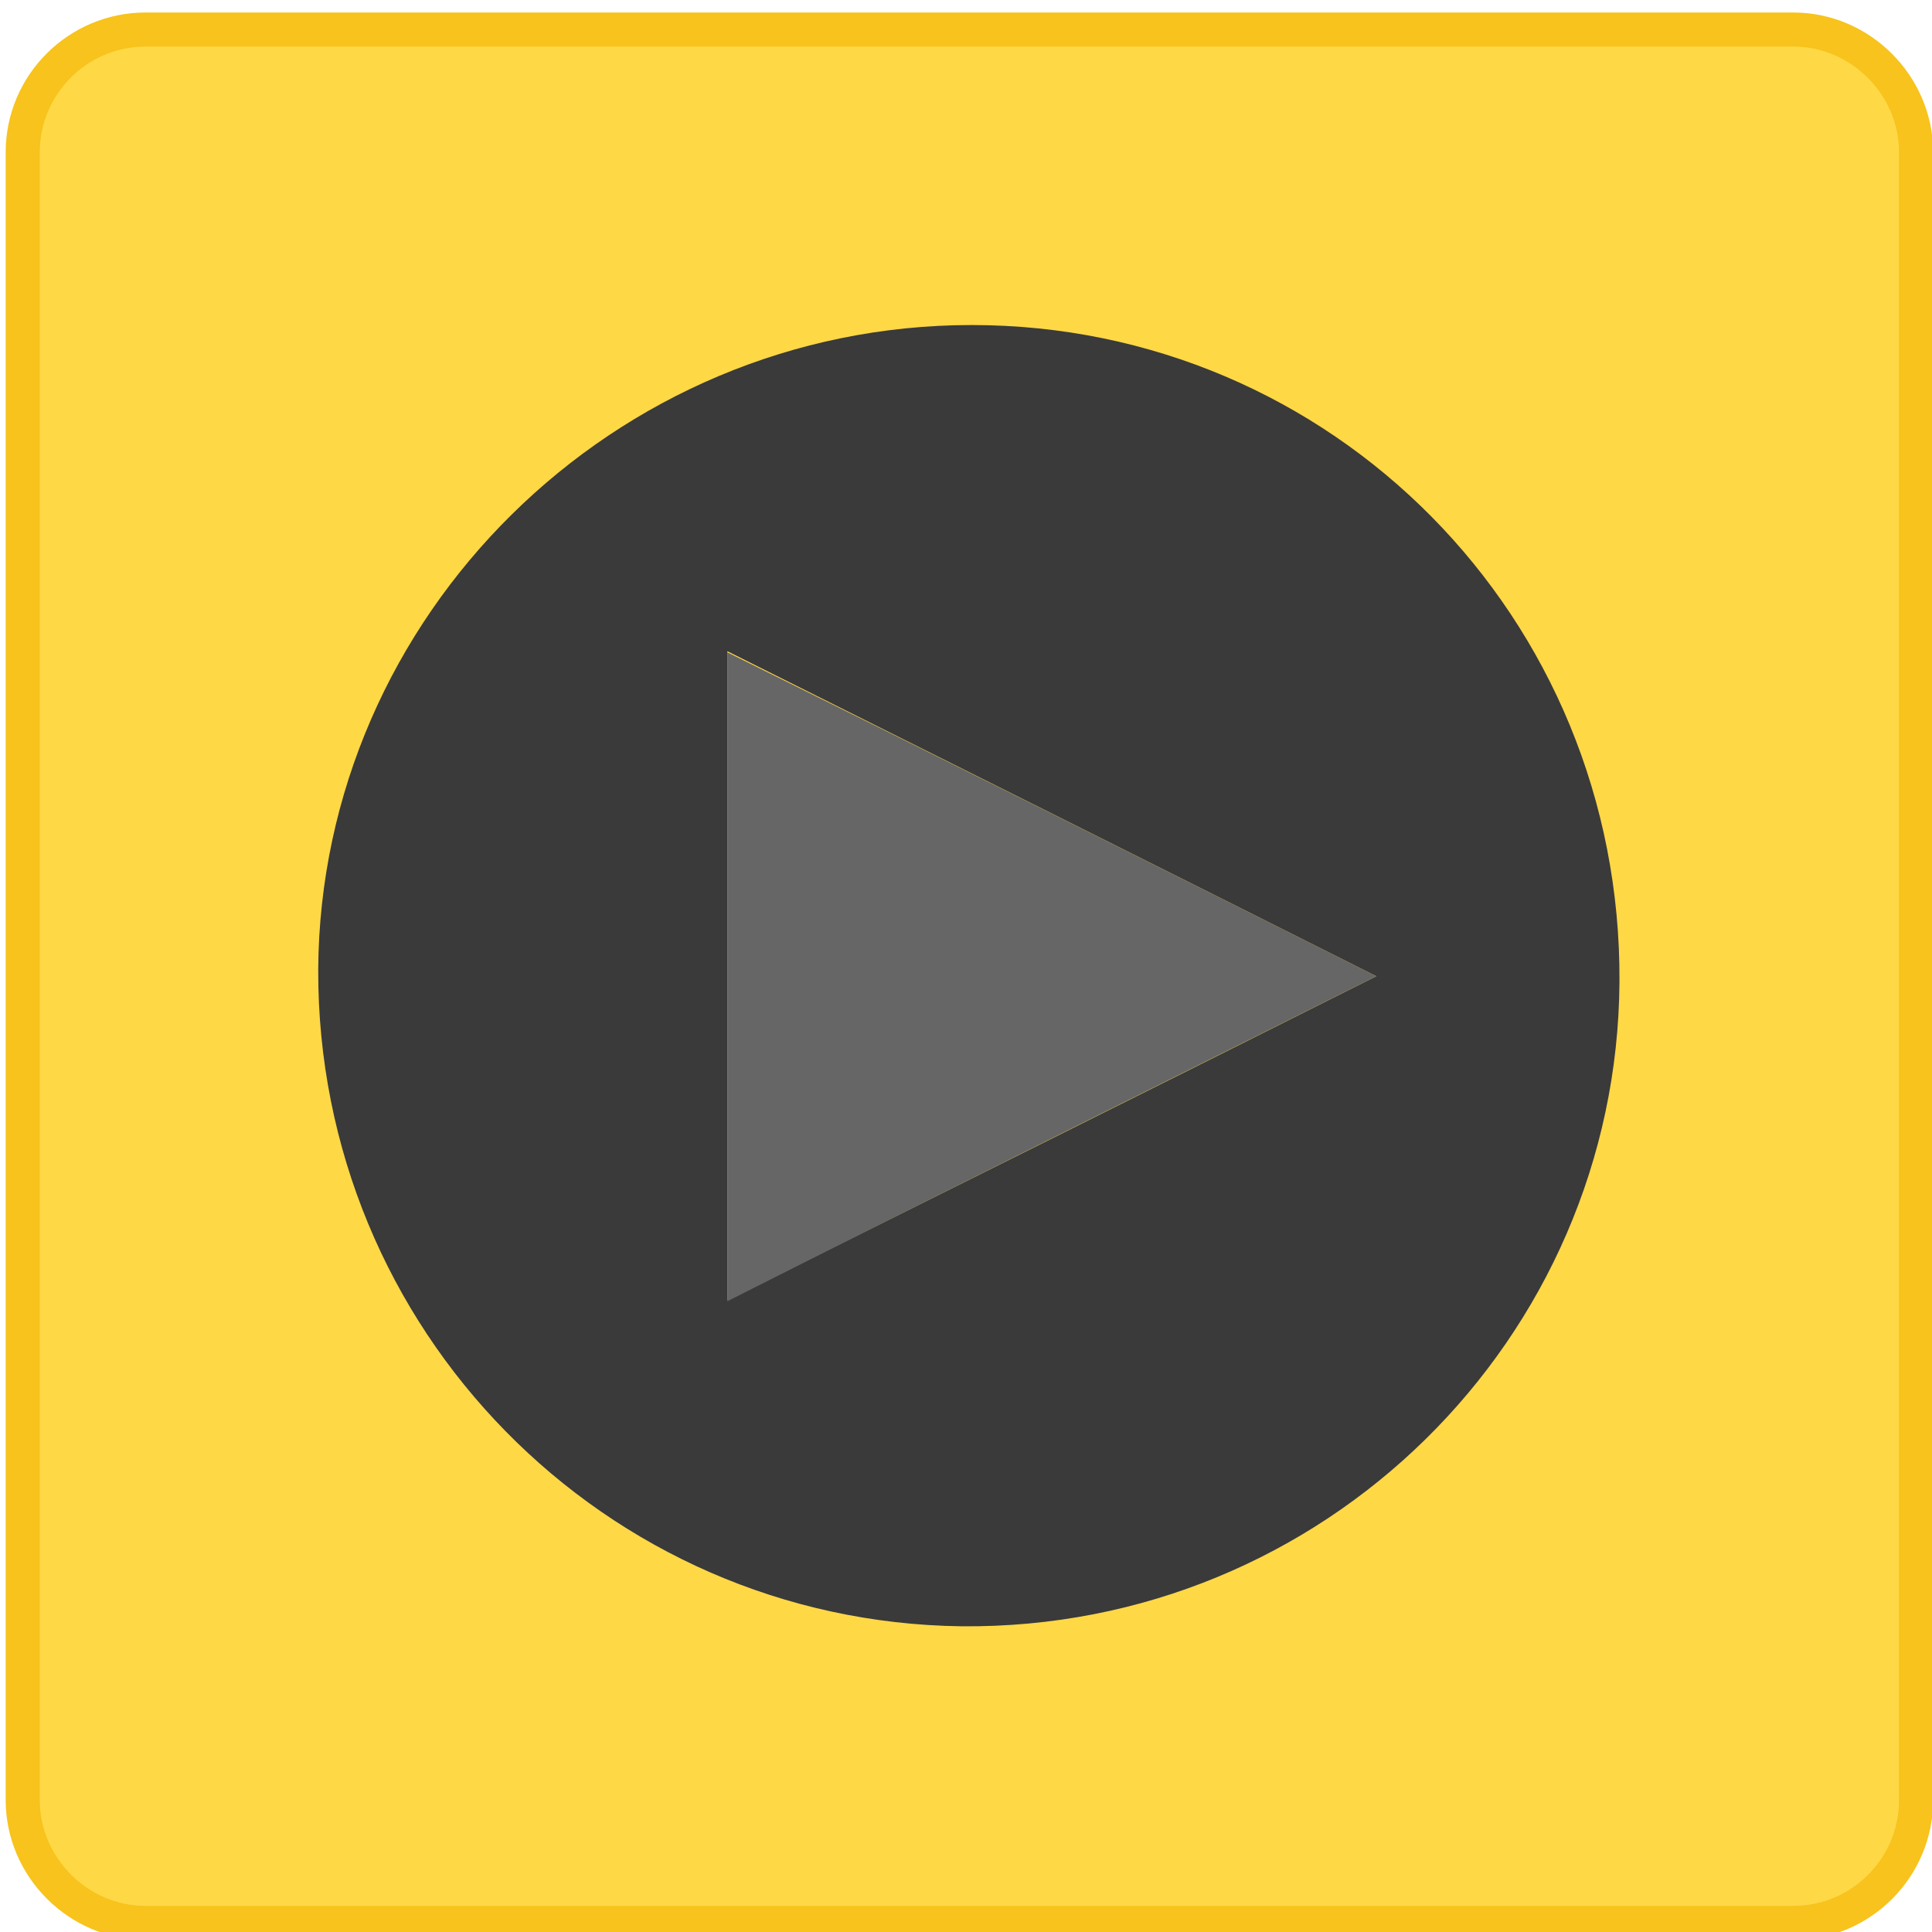<?xml version="1.0" encoding="utf-8"?>
<!-- Generator: Adobe Illustrator 19.1.0, SVG Export Plug-In . SVG Version: 6.00 Build 0)  -->
<svg version="1.1" id="Layer_1" xmlns="http://www.w3.org/2000/svg" xmlns:xlink="http://www.w3.org/1999/xlink" x="0px" y="0px"
	 viewBox="0 0 170 170" style="enable-background:new 0 0 170 170;" xml:space="preserve">
<style type="text/css">
	.st0{fill:#FFD846;stroke:#F7C31C;stroke-width:3;stroke-miterlimit:10;}
	.st1{fill:#3A3A3A;}
	.st2{fill:#666666;}
</style>
<path class="st0" d="M157.8,169.2h-145c-5.9,0-10.8-4.9-10.8-10.8v-145C2,7.4,6.9,2.6,12.8,2.6h145c5.9,0,10.8,4.9,10.8,10.8v145
	C168.6,164.3,163.8,169.2,157.8,169.2z"/>
<g>
	<path class="st1" d="M85.5,28.6c31.7,0,57.2,25.7,57,57.8c-0.2,31.4-26,57-57.9,56.7c-31.4-0.4-56.7-26.1-56.6-57.8
		C28.2,54.2,54,28.6,85.5,28.6z M121.1,85.9C102,76.3,83,66.8,64,57.3c0,19.1,0,38,0,57.1C83.1,104.9,102,95.5,121.1,85.9z"/>
	<path class="st2" d="M121.1,85.9c-19.2,9.6-38.1,19-57.1,28.6c0-19.1,0-38,0-57.1C83,66.8,102,76.3,121.1,85.9z"/>
</g>
</svg>
